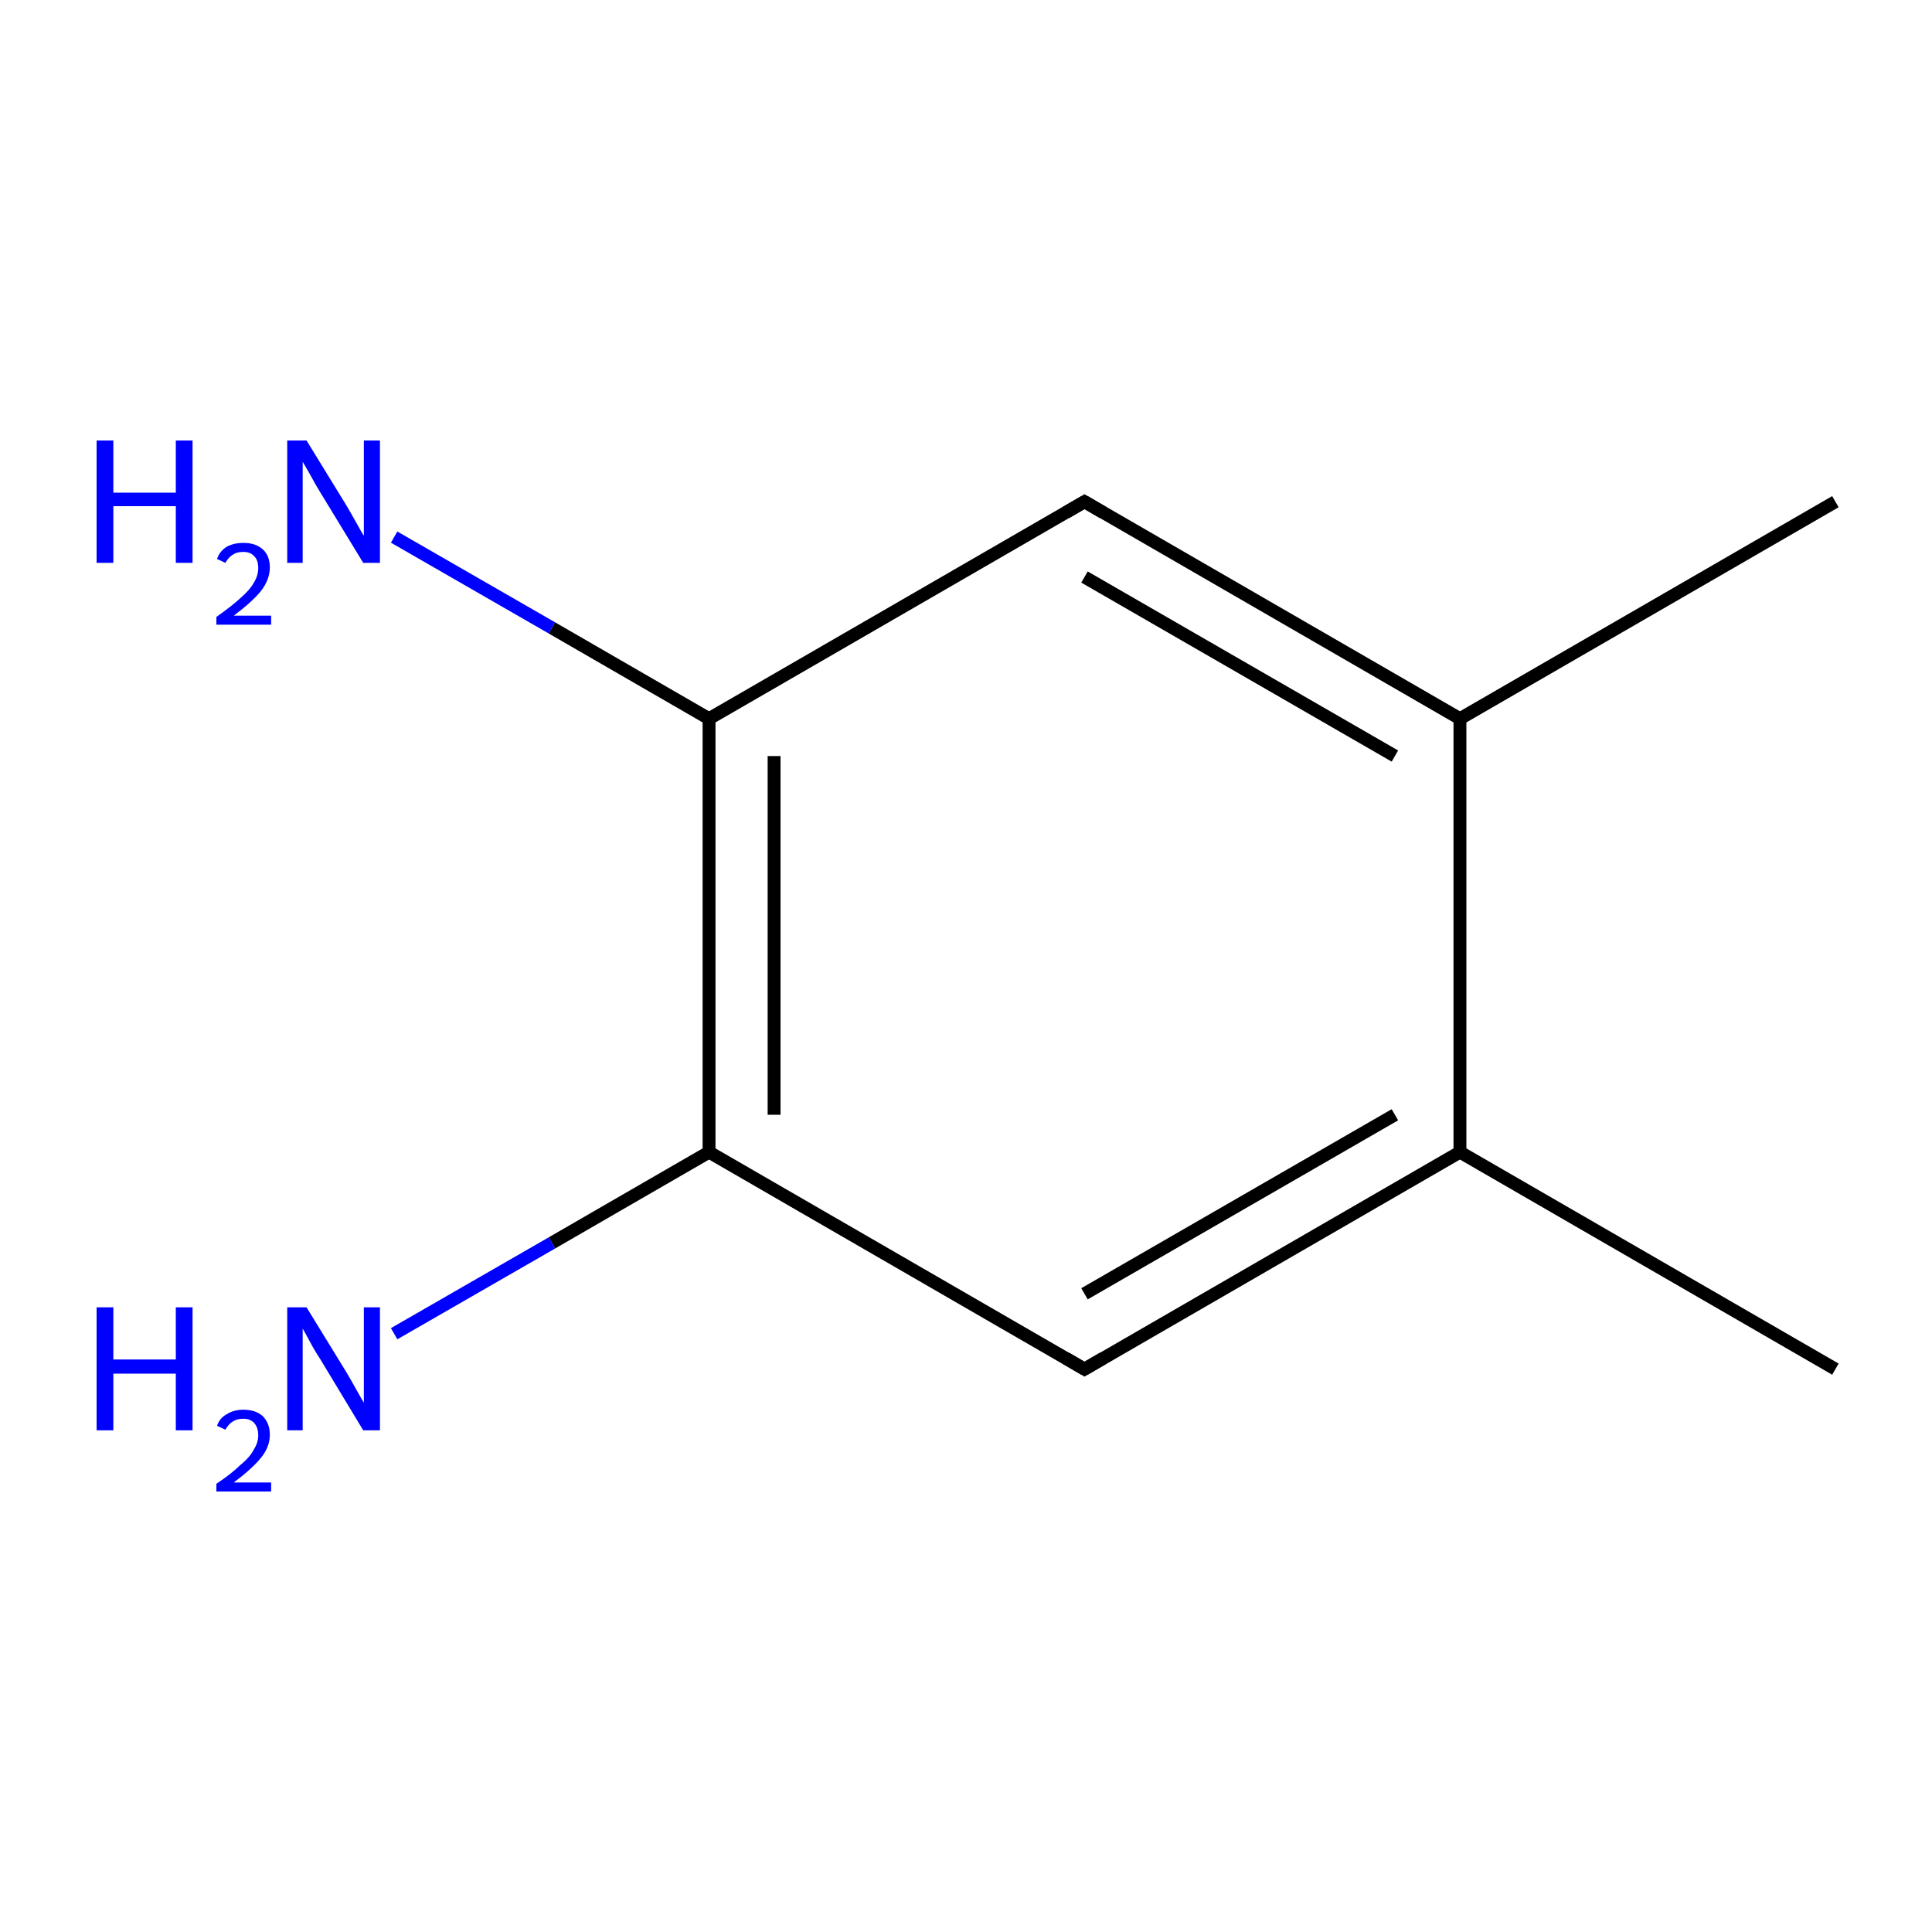 <?xml version='1.0' encoding='iso-8859-1'?>
<svg version='1.1' baseProfile='full'
              xmlns='http://www.w3.org/2000/svg'
                      xmlns:rdkit='http://www.rdkit.org/xml'
                      xmlns:xlink='http://www.w3.org/1999/xlink'
                  xml:space='preserve'
width='300px' height='300px' viewBox='0 0 300 300'>
<!-- END OF HEADER -->
<rect style='opacity:1.0;fill:#FFFFFF;stroke:none' width='300.0' height='300.0' x='0.0' y='0.0'> </rect>
<path class='bond-0 atom-0 atom-1' d='M 285.0,212.6 L 226.7,178.9' style='fill:none;fill-rule:evenodd;stroke:#000000;stroke-width:2.0px;stroke-linecap:butt;stroke-linejoin:miter;stroke-opacity:1' />
<path class='bond-1 atom-1 atom-2' d='M 226.7,178.9 L 168.4,212.6' style='fill:none;fill-rule:evenodd;stroke:#000000;stroke-width:2.0px;stroke-linecap:butt;stroke-linejoin:miter;stroke-opacity:1' />
<path class='bond-1 atom-1 atom-2' d='M 216.6,173.1 L 168.4,200.9' style='fill:none;fill-rule:evenodd;stroke:#000000;stroke-width:2.0px;stroke-linecap:butt;stroke-linejoin:miter;stroke-opacity:1' />
<path class='bond-2 atom-2 atom-3' d='M 168.4,212.6 L 110.1,178.9' style='fill:none;fill-rule:evenodd;stroke:#000000;stroke-width:2.0px;stroke-linecap:butt;stroke-linejoin:miter;stroke-opacity:1' />
<path class='bond-3 atom-3 atom-4' d='M 110.1,178.9 L 85.7,193.0' style='fill:none;fill-rule:evenodd;stroke:#000000;stroke-width:2.0px;stroke-linecap:butt;stroke-linejoin:miter;stroke-opacity:1' />
<path class='bond-3 atom-3 atom-4' d='M 85.7,193.0 L 61.2,207.1' style='fill:none;fill-rule:evenodd;stroke:#0000FF;stroke-width:2.0px;stroke-linecap:butt;stroke-linejoin:miter;stroke-opacity:1' />
<path class='bond-4 atom-3 atom-5' d='M 110.1,178.9 L 110.1,111.6' style='fill:none;fill-rule:evenodd;stroke:#000000;stroke-width:2.0px;stroke-linecap:butt;stroke-linejoin:miter;stroke-opacity:1' />
<path class='bond-4 atom-3 atom-5' d='M 120.2,173.1 L 120.2,117.4' style='fill:none;fill-rule:evenodd;stroke:#000000;stroke-width:2.0px;stroke-linecap:butt;stroke-linejoin:miter;stroke-opacity:1' />
<path class='bond-5 atom-5 atom-6' d='M 110.1,111.6 L 85.7,97.5' style='fill:none;fill-rule:evenodd;stroke:#000000;stroke-width:2.0px;stroke-linecap:butt;stroke-linejoin:miter;stroke-opacity:1' />
<path class='bond-5 atom-5 atom-6' d='M 85.7,97.5 L 61.2,83.4' style='fill:none;fill-rule:evenodd;stroke:#0000FF;stroke-width:2.0px;stroke-linecap:butt;stroke-linejoin:miter;stroke-opacity:1' />
<path class='bond-6 atom-5 atom-7' d='M 110.1,111.6 L 168.4,77.9' style='fill:none;fill-rule:evenodd;stroke:#000000;stroke-width:2.0px;stroke-linecap:butt;stroke-linejoin:miter;stroke-opacity:1' />
<path class='bond-7 atom-7 atom-8' d='M 168.4,77.9 L 226.7,111.6' style='fill:none;fill-rule:evenodd;stroke:#000000;stroke-width:2.0px;stroke-linecap:butt;stroke-linejoin:miter;stroke-opacity:1' />
<path class='bond-7 atom-7 atom-8' d='M 168.4,89.6 L 216.6,117.4' style='fill:none;fill-rule:evenodd;stroke:#000000;stroke-width:2.0px;stroke-linecap:butt;stroke-linejoin:miter;stroke-opacity:1' />
<path class='bond-8 atom-8 atom-9' d='M 226.7,111.6 L 285.0,77.9' style='fill:none;fill-rule:evenodd;stroke:#000000;stroke-width:2.0px;stroke-linecap:butt;stroke-linejoin:miter;stroke-opacity:1' />
<path class='bond-9 atom-8 atom-1' d='M 226.7,111.6 L 226.7,178.9' style='fill:none;fill-rule:evenodd;stroke:#000000;stroke-width:2.0px;stroke-linecap:butt;stroke-linejoin:miter;stroke-opacity:1' />
<path d='M 171.3,210.9 L 168.4,212.6 L 165.5,210.9' style='fill:none;stroke:#000000;stroke-width:2.0px;stroke-linecap:butt;stroke-linejoin:miter;stroke-miterlimit:10;stroke-opacity:1;' />
<path d='M 165.5,79.6 L 168.4,77.9 L 171.3,79.6' style='fill:none;stroke:#000000;stroke-width:2.0px;stroke-linecap:butt;stroke-linejoin:miter;stroke-miterlimit:10;stroke-opacity:1;' />
<path class='atom-4' d='M 15.0 203.0
L 17.6 203.0
L 17.6 211.1
L 27.3 211.1
L 27.3 203.0
L 29.9 203.0
L 29.9 222.1
L 27.3 222.1
L 27.3 213.3
L 17.6 213.3
L 17.6 222.1
L 15.0 222.1
L 15.0 203.0
' fill='#0000FF'/>
<path class='atom-4' d='M 33.7 221.4
Q 34.1 220.2, 35.2 219.6
Q 36.3 218.9, 37.8 218.9
Q 39.7 218.9, 40.8 219.9
Q 41.9 221.0, 41.9 222.8
Q 41.9 224.7, 40.5 226.4
Q 39.1 228.1, 36.3 230.2
L 42.1 230.2
L 42.1 231.6
L 33.6 231.6
L 33.6 230.4
Q 36.0 228.8, 37.3 227.5
Q 38.8 226.3, 39.4 225.1
Q 40.1 224.0, 40.1 222.9
Q 40.1 221.7, 39.5 221.0
Q 38.9 220.3, 37.8 220.3
Q 36.8 220.3, 36.2 220.7
Q 35.5 221.1, 35.0 222.0
L 33.7 221.4
' fill='#0000FF'/>
<path class='atom-4' d='M 47.6 203.0
L 53.8 213.1
Q 54.4 214.1, 55.4 215.9
Q 56.4 217.7, 56.5 217.8
L 56.5 203.0
L 59.0 203.0
L 59.0 222.1
L 56.4 222.1
L 49.7 211.0
Q 48.9 209.8, 48.1 208.3
Q 47.3 206.8, 47.0 206.3
L 47.0 222.1
L 44.6 222.1
L 44.6 203.0
L 47.6 203.0
' fill='#0000FF'/>
<path class='atom-6' d='M 15.0 68.4
L 17.6 68.4
L 17.6 76.5
L 27.3 76.5
L 27.3 68.4
L 29.9 68.4
L 29.9 87.4
L 27.3 87.4
L 27.3 78.6
L 17.6 78.6
L 17.6 87.4
L 15.0 87.4
L 15.0 68.4
' fill='#0000FF'/>
<path class='atom-6' d='M 33.7 86.8
Q 34.1 85.6, 35.2 84.9
Q 36.3 84.3, 37.8 84.3
Q 39.7 84.3, 40.8 85.3
Q 41.9 86.3, 41.9 88.1
Q 41.9 90.0, 40.5 91.8
Q 39.1 93.5, 36.3 95.6
L 42.1 95.6
L 42.1 97.0
L 33.6 97.0
L 33.6 95.8
Q 36.0 94.1, 37.3 92.9
Q 38.8 91.6, 39.4 90.5
Q 40.1 89.4, 40.1 88.2
Q 40.1 87.0, 39.5 86.4
Q 38.9 85.7, 37.8 85.7
Q 36.8 85.7, 36.2 86.1
Q 35.5 86.5, 35.0 87.4
L 33.7 86.8
' fill='#0000FF'/>
<path class='atom-6' d='M 47.6 68.4
L 53.8 78.5
Q 54.4 79.5, 55.4 81.3
Q 56.4 83.1, 56.5 83.2
L 56.5 68.4
L 59.0 68.4
L 59.0 87.4
L 56.4 87.4
L 49.7 76.4
Q 48.9 75.1, 48.1 73.6
Q 47.3 72.2, 47.0 71.7
L 47.0 87.4
L 44.6 87.4
L 44.6 68.4
L 47.6 68.4
' fill='#0000FF'/>
</svg>

